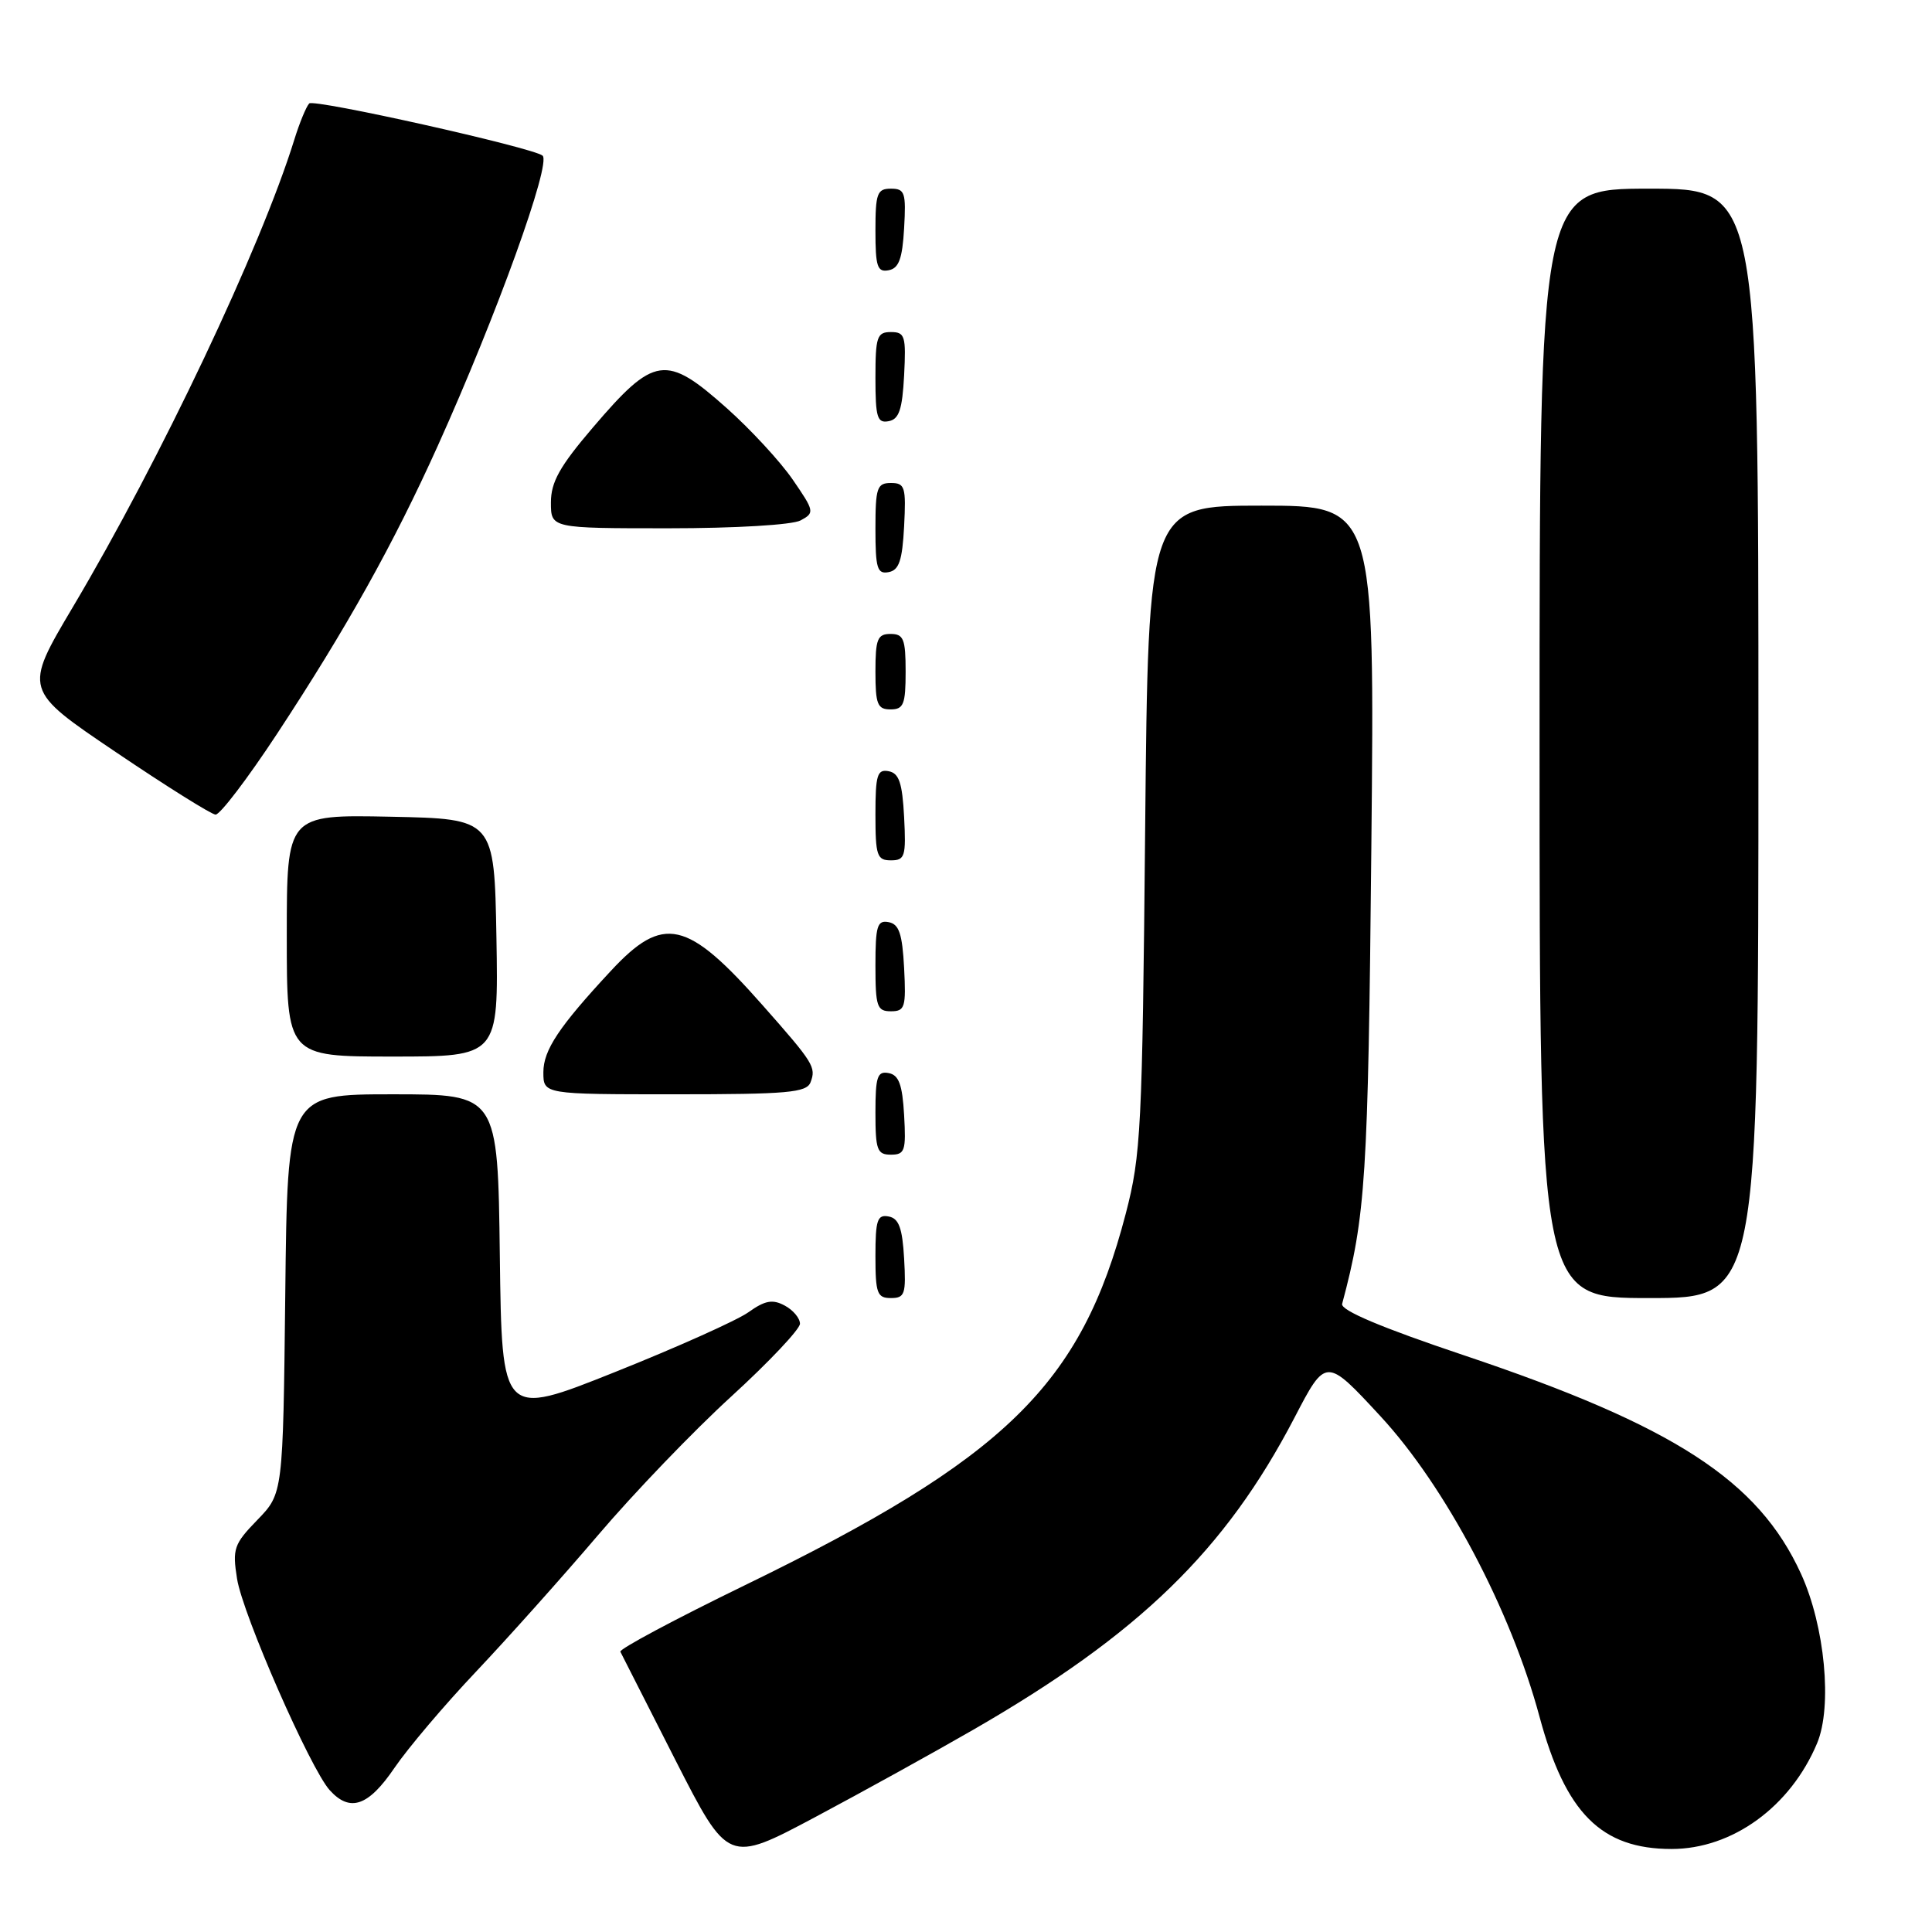 <?xml version="1.0" encoding="UTF-8" standalone="no"?>
<!DOCTYPE svg PUBLIC "-//W3C//DTD SVG 1.1//EN" "http://www.w3.org/Graphics/SVG/1.1/DTD/svg11.dtd" >
<svg xmlns="http://www.w3.org/2000/svg" xmlns:xlink="http://www.w3.org/1999/xlink" version="1.1" viewBox="0 0 256 256">
 <g >
 <path fill="currentColor"
d=" M 128.98 229.19 C 150.97 216.51 162.36 205.44 171.52 187.86 C 175.69 179.84 175.69 179.84 182.93 187.67 C 191.53 196.97 200.19 213.34 203.99 227.46 C 207.43 240.25 212.17 245.00 221.49 245.00 C 229.54 245.00 237.24 239.41 240.77 231.00 C 242.82 226.12 241.81 215.46 238.64 208.53 C 232.98 196.16 221.85 188.94 194.00 179.59 C 183.03 175.91 177.61 173.62 177.84 172.77 C 180.96 161.10 181.28 156.16 181.71 112.25 C 182.16 67.00 182.16 67.00 167.16 67.00 C 152.15 67.00 152.15 67.00 151.74 109.75 C 151.36 149.61 151.19 153.06 149.17 160.81 C 143.25 183.52 133.29 193.23 98.62 210.09 C 89.43 214.56 82.04 218.51 82.20 218.86 C 82.37 219.21 85.65 225.67 89.49 233.21 C 96.48 246.91 96.48 246.91 107.99 240.79 C 114.32 237.42 123.76 232.20 128.98 229.19 Z  M 52.27 234.25 C 54.05 231.64 58.91 225.90 63.08 221.50 C 67.24 217.10 74.52 208.96 79.24 203.42 C 83.96 197.87 91.91 189.59 96.91 185.03 C 101.91 180.46 106.00 176.12 106.00 175.40 C 106.00 174.67 105.09 173.58 103.97 172.99 C 102.37 172.13 101.37 172.31 99.17 173.88 C 97.65 174.96 89.67 178.54 81.45 181.82 C 66.50 187.79 66.50 187.79 66.23 166.39 C 65.96 145.00 65.96 145.00 52.03 145.00 C 38.09 145.00 38.09 145.00 37.80 171.45 C 37.50 197.89 37.50 197.89 34.11 201.39 C 30.99 204.60 30.78 205.22 31.41 209.19 C 32.16 213.94 41.12 234.37 43.69 237.21 C 46.38 240.18 48.81 239.34 52.27 234.25 Z  M 119.80 166.76 C 119.57 162.71 119.10 161.44 117.75 161.19 C 116.25 160.90 116.00 161.66 116.00 166.43 C 116.00 171.38 116.23 172.00 118.05 172.00 C 119.90 172.00 120.07 171.48 119.80 166.76 Z  M 233.00 98.50 C 233.00 25.00 233.00 25.00 218.50 25.00 C 204.00 25.00 204.00 25.00 204.00 98.50 C 204.00 172.00 204.00 172.00 218.50 172.00 C 233.00 172.00 233.00 172.00 233.00 98.50 Z  M 119.80 147.76 C 119.57 143.71 119.10 142.44 117.75 142.19 C 116.25 141.90 116.00 142.66 116.00 147.43 C 116.00 152.38 116.23 153.00 118.05 153.00 C 119.90 153.00 120.07 152.48 119.80 147.76 Z  M 107.40 143.41 C 108.16 141.41 107.83 140.87 101.06 133.21 C 91.04 121.86 87.90 121.15 80.93 128.66 C 74.06 136.05 72.00 139.15 72.00 142.08 C 72.00 145.00 72.00 145.00 89.39 145.00 C 104.37 145.00 106.87 144.78 107.40 143.41 Z  M 65.78 124.25 C 65.50 108.50 65.50 108.50 51.75 108.22 C 38.00 107.94 38.00 107.94 38.00 123.97 C 38.00 140.00 38.00 140.00 52.03 140.00 C 66.05 140.00 66.05 140.00 65.78 124.25 Z  M 119.80 128.26 C 119.56 123.73 119.13 122.45 117.75 122.19 C 116.24 121.90 116.00 122.68 116.00 127.93 C 116.00 133.38 116.21 134.00 118.05 134.00 C 119.91 134.00 120.07 133.48 119.80 128.26 Z  M 119.80 108.26 C 119.56 103.73 119.13 102.45 117.75 102.19 C 116.24 101.90 116.00 102.68 116.00 107.93 C 116.00 113.38 116.21 114.00 118.05 114.00 C 119.91 114.00 120.07 113.48 119.80 108.26 Z  M 36.70 97.25 C 45.92 83.23 52.14 72.09 58.01 59.07 C 65.80 41.80 73.09 21.61 71.89 20.62 C 70.59 19.55 41.56 13.06 40.97 13.71 C 40.57 14.14 39.68 16.30 39.00 18.50 C 34.55 32.84 21.28 60.86 9.64 80.46 C 3.14 91.42 3.14 91.42 15.32 99.64 C 22.02 104.17 27.98 107.90 28.56 107.94 C 29.15 107.97 32.81 103.16 36.70 97.25 Z  M 120.00 89.00 C 120.00 84.67 119.73 84.00 118.00 84.00 C 116.27 84.00 116.00 84.67 116.00 89.00 C 116.00 93.33 116.27 94.00 118.00 94.00 C 119.73 94.00 120.00 93.33 120.00 89.00 Z  M 119.80 69.74 C 120.07 64.52 119.91 64.00 118.05 64.00 C 116.21 64.00 116.00 64.62 116.00 70.07 C 116.00 75.32 116.24 76.10 117.75 75.81 C 119.13 75.55 119.56 74.27 119.80 69.74 Z  M 106.08 68.96 C 107.96 67.95 107.93 67.75 105.04 63.55 C 103.39 61.15 99.46 56.90 96.32 54.10 C 88.22 46.88 86.71 47.10 78.54 56.67 C 74.16 61.80 73.00 63.88 73.00 66.58 C 73.00 70.00 73.00 70.00 88.57 70.00 C 97.47 70.00 104.97 69.55 106.08 68.96 Z  M 119.80 49.74 C 120.07 44.52 119.91 44.00 118.05 44.00 C 116.21 44.00 116.00 44.62 116.00 50.07 C 116.00 55.32 116.24 56.10 117.75 55.81 C 119.13 55.55 119.56 54.27 119.80 49.74 Z  M 119.80 30.24 C 120.07 25.52 119.90 25.00 118.05 25.00 C 116.23 25.00 116.00 25.62 116.00 30.57 C 116.00 35.34 116.25 36.10 117.75 35.81 C 119.10 35.56 119.57 34.29 119.80 30.24 Z "/>
</g>
</svg>